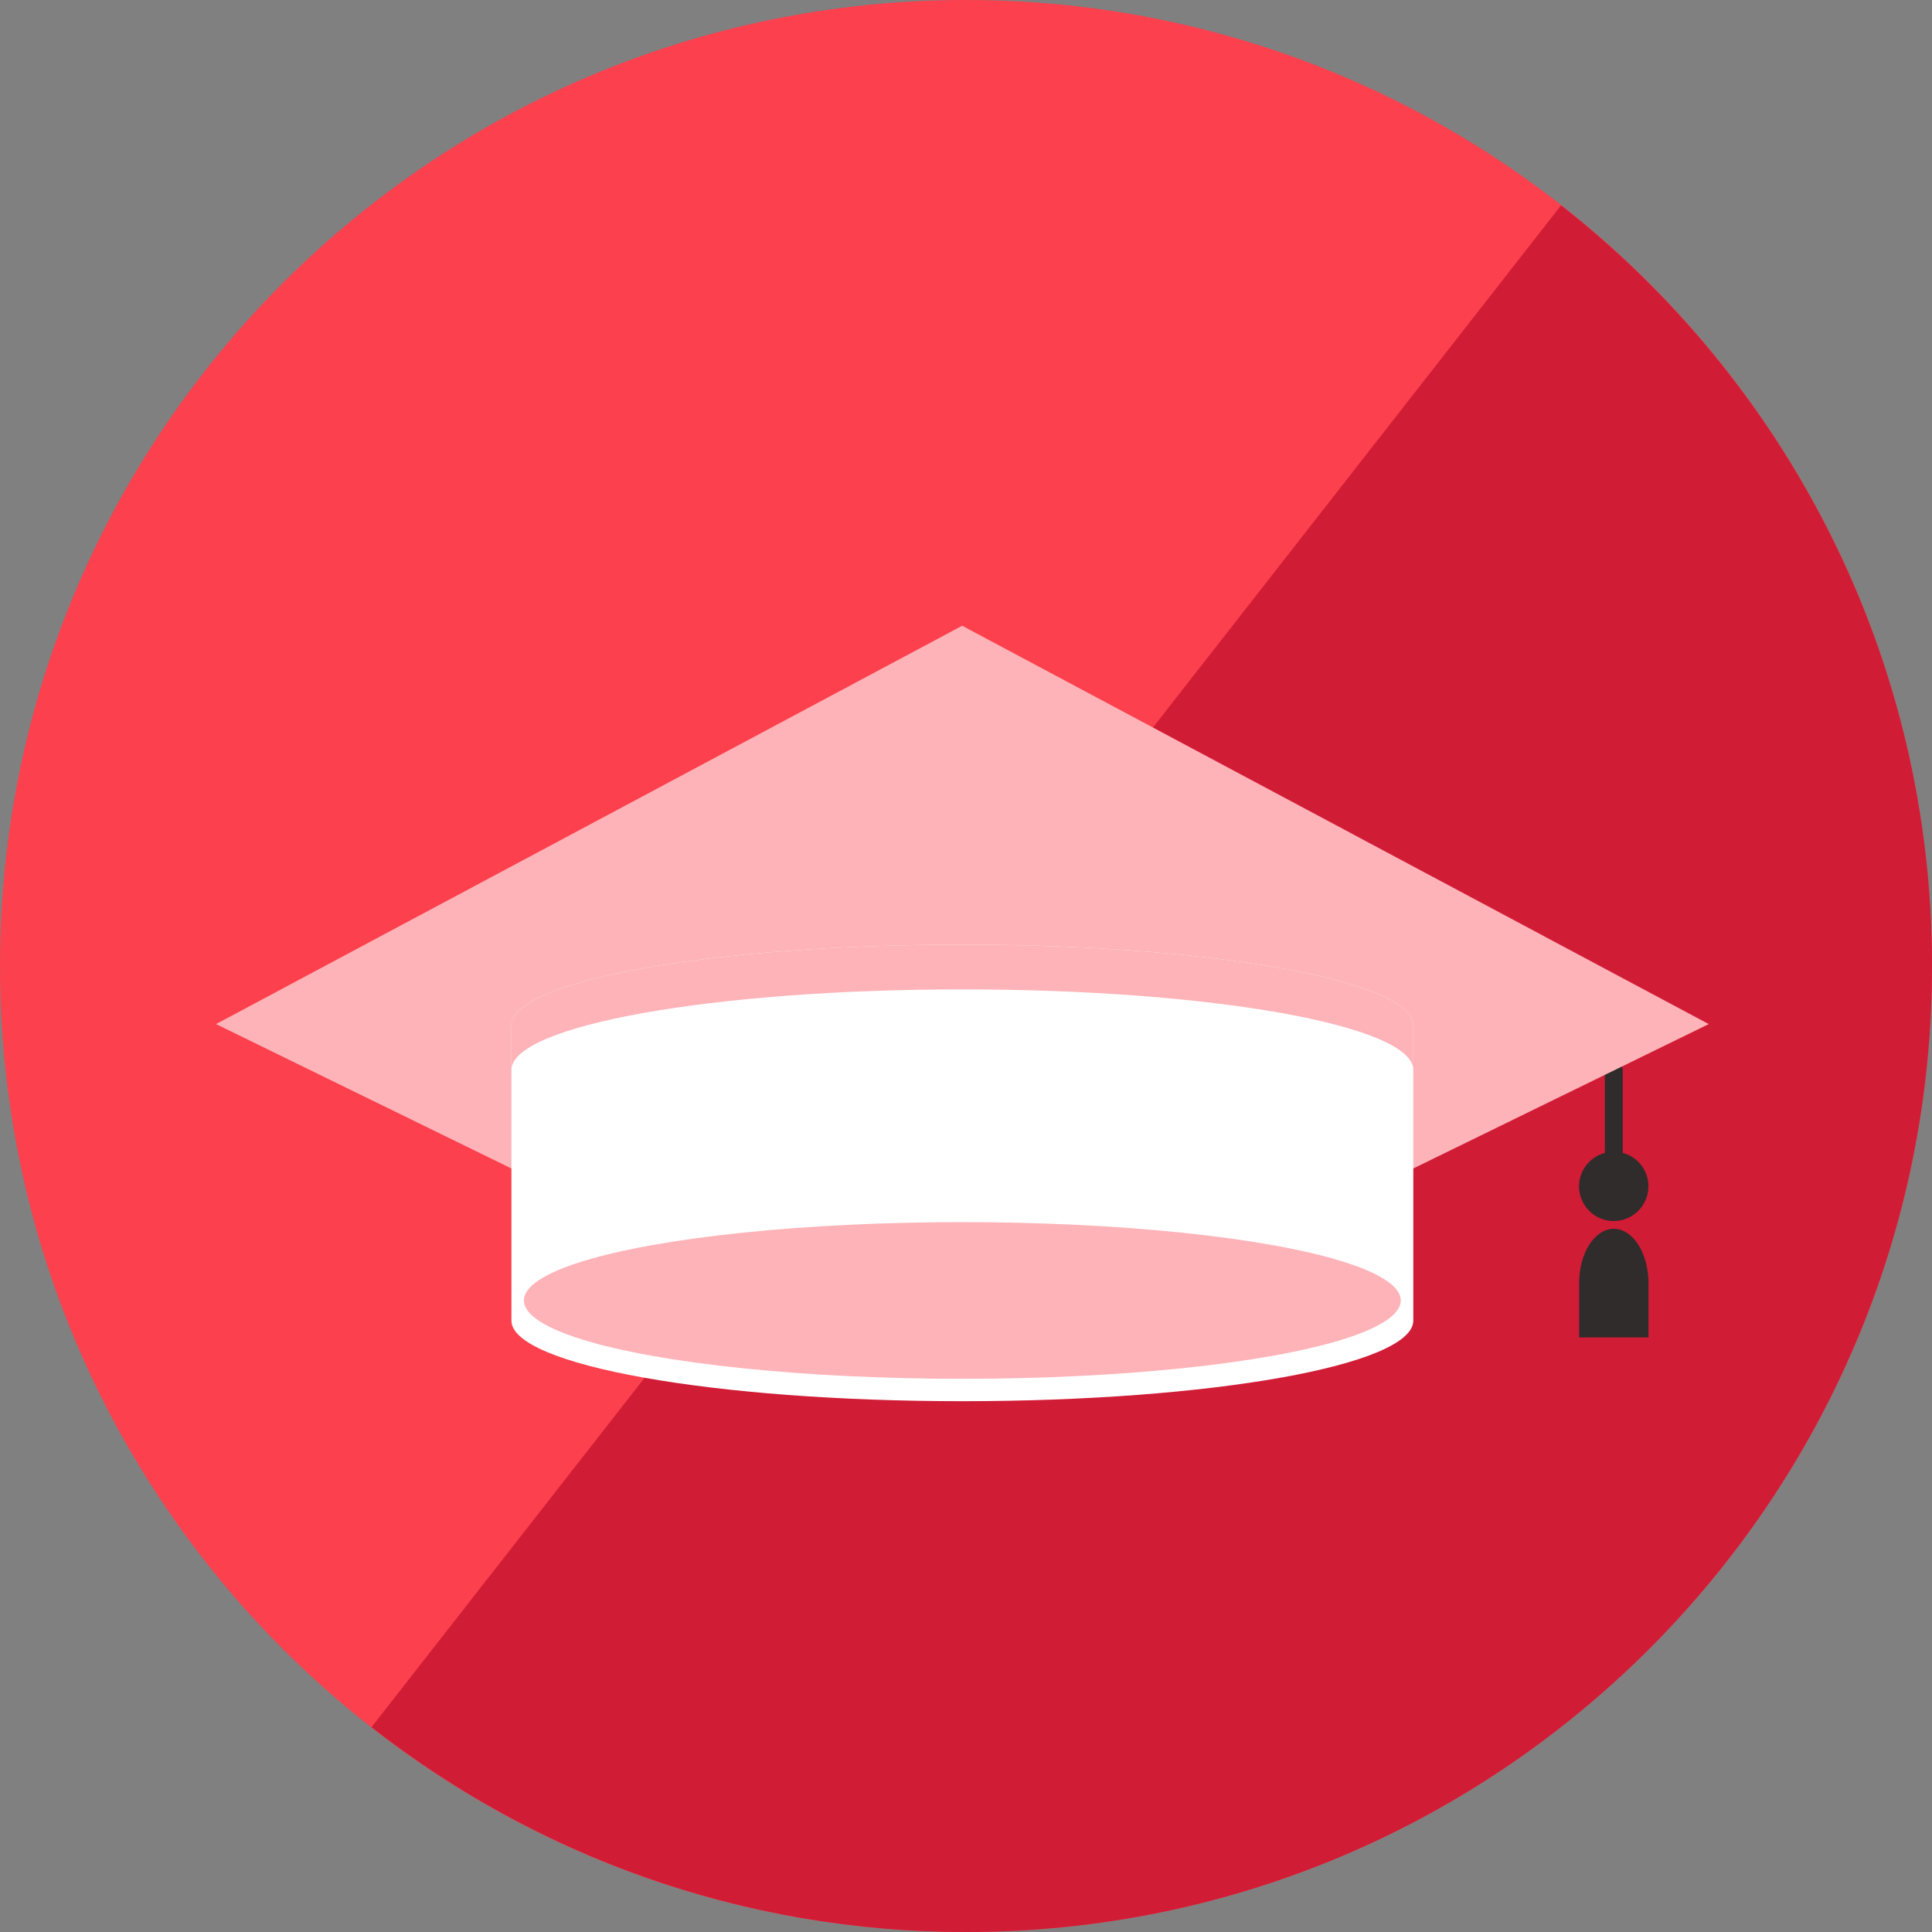<?xml version="1.0" encoding="UTF-8"?>
<svg width="90px" height="90px" viewBox="0 0 90 90" version="1.1" xmlns="http://www.w3.org/2000/svg" xmlns:xlink="http://www.w3.org/1999/xlink">
    <rect x="0" y="0" width="90" height="90" fill="#808080" stroke="none"/>
    <!-- Generator: Sketch 63.1 (92452) - https://sketch.com -->
    <title>Tutorials</title>
    <desc>Created with Sketch.</desc>
    <g id="Page-1" stroke="none" stroke-width="1" fill="none" fill-rule="evenodd">
        <g id="Tutorials">
            <path d="M90,45 C90,69.853 69.853,90 45,90 C20.147,90 0,69.853 0,45 C0,20.147 20.147,0 45,0 C69.853,0 90,20.147 90,45" id="Path" fill="#FC404D" fill-rule="nonzero"></path>
            <path d="M72.72,9.566 L56.513,30.304 L42.667,48.015 L17.306,80.458 C24.947,86.432 34.556,90 45,90 C69.853,90 90,69.853 90,45 C90,30.608 83.237,17.805 72.72,9.566" id="Path" fill="#D11C36" fill-rule="nonzero"></path>
            <rect id="Rectangle" x="0" y="0" width="90" height="90"></rect>
            <g id="Group" transform="translate(9.375, 28.125)" fill-rule="nonzero">
                <path d="M66.214,25.579 C66.216,25.56 66.219,25.541 66.219,25.524 L66.219,21.72 C66.219,21.489 66.032,21.302 65.801,21.302 C65.571,21.302 65.385,21.489 65.385,21.72 L65.385,25.524 C65.385,25.543 65.387,25.562 65.389,25.579 C64.695,25.762 64.183,26.389 64.183,27.139 C64.183,28.031 64.907,28.755 65.799,28.755 C66.692,28.755 67.414,28.029 67.414,27.139 C67.418,26.387 66.906,25.761 66.214,25.579 Z" id="Path" fill="#2F2C2B"></path>
                <path d="M65.803,29.117 C64.909,29.117 64.187,30.249 64.187,31.648 L64.187,34.176 L67.419,34.176 L67.419,31.648 C67.418,30.251 66.694,29.117 65.803,29.117 Z" id="Path" fill="#2F2C2B"></path>
                <polygon id="Path" fill="#FEB3B8" points="0.688 19.581 35.447 1.024 70.224 19.581 35.454 36.574"></polygon>
                <path d="M35.454,15.879 C23.852,15.879 14.449,17.559 14.449,19.633 L14.449,33.394 C14.449,35.466 23.854,37.148 35.454,37.148 C47.057,37.148 56.462,35.468 56.462,33.394 L56.462,19.633 C56.462,17.559 47.059,15.879 35.454,15.879 Z" id="Path" fill="#FFFFFF"></path>
                <ellipse id="Oval" fill="#FEB3B8" cx="35.454" cy="32.456" rx="20.424" ry="3.649"></ellipse>
                <path d="M35.454,15.879 C23.852,15.879 14.449,17.559 14.449,19.633 L14.449,21.718 C14.449,19.644 23.854,17.964 35.454,17.964 C47.057,17.964 56.462,19.644 56.462,21.718 L56.462,19.633 C56.462,17.559 47.059,15.879 35.454,15.879 Z" id="Path" fill="#FEB3B8"></path>
            </g>
        </g>
    </g>
</svg>